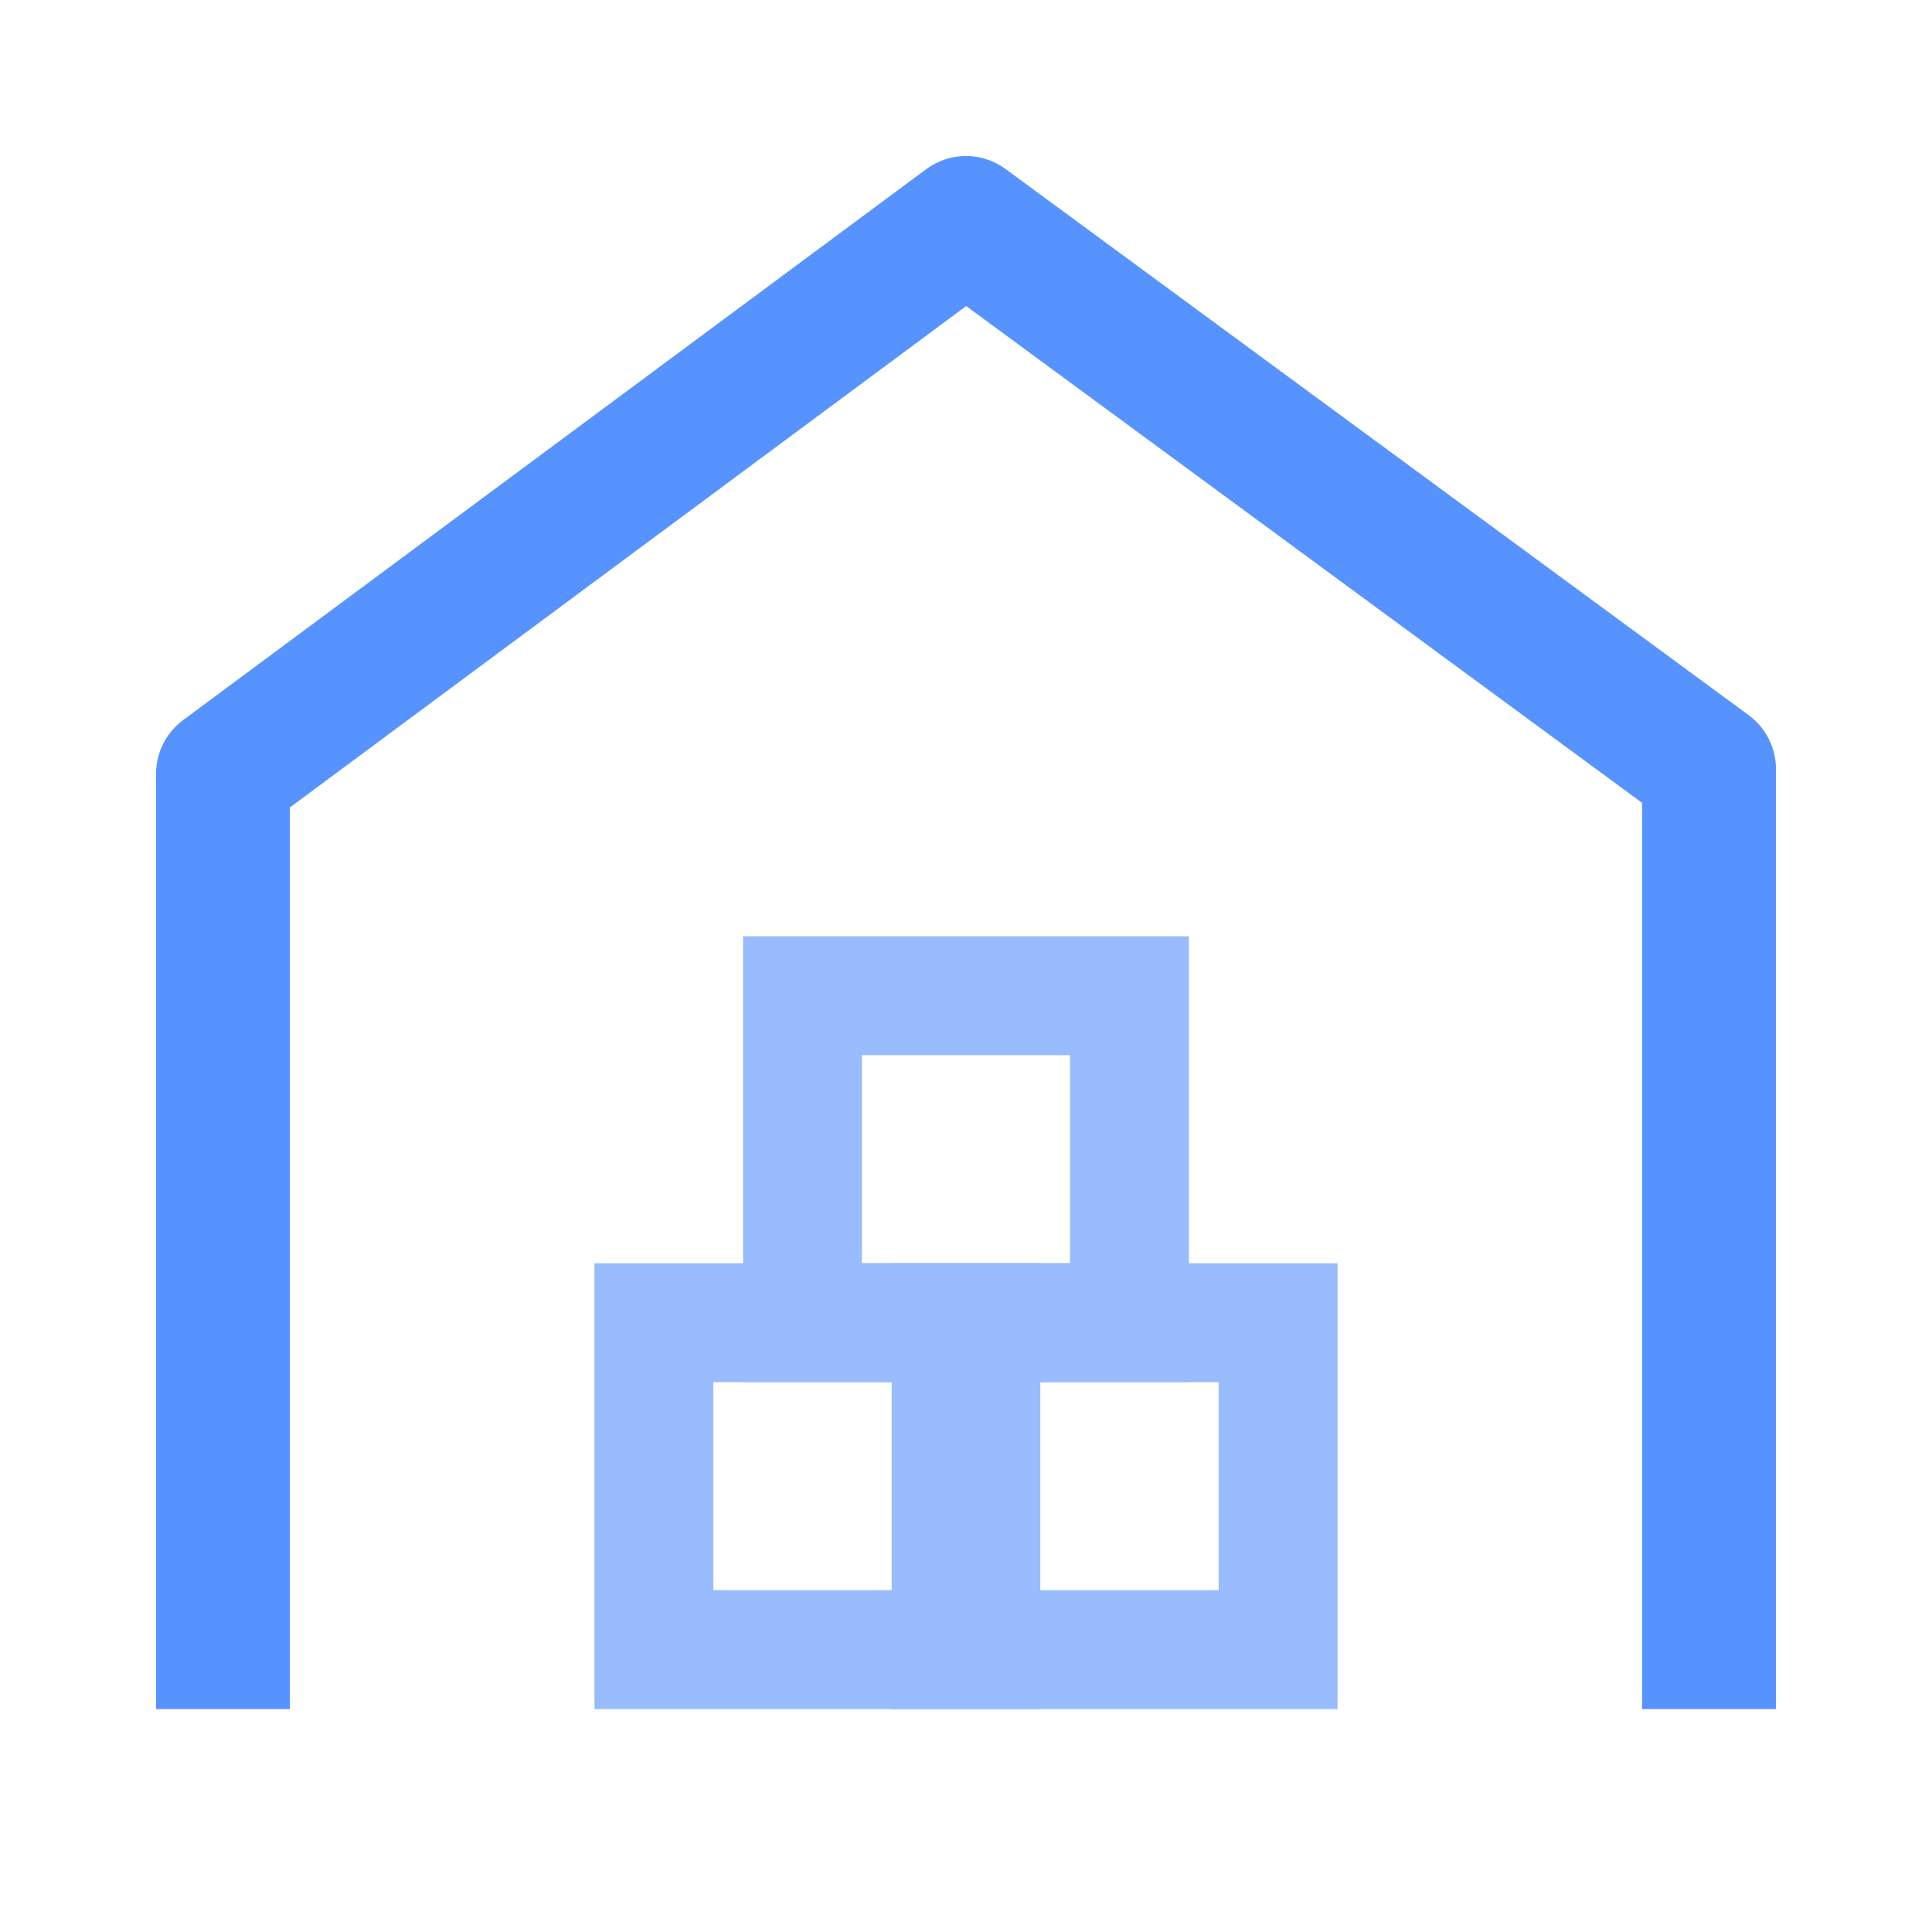<?xml version="1.0" encoding="UTF-8"?>
<svg width="13px" height="13px" viewBox="0 0 13 13" version="1.1" xmlns="http://www.w3.org/2000/svg" xmlns:xlink="http://www.w3.org/1999/xlink">
    <title>icon_qygy_kh</title>
    <g id="区域企业" stroke="none" stroke-width="1" fill="none" fill-rule="evenodd">
        <g id="2-1-1上市/发债企业-IPO储备企业" transform="translate(-234, -145)">
            <g id="编组-73" transform="translate(234, 141)">
                <g id="编组-52" transform="translate(0, 4)">
                    <g id="编组-51" transform="translate(1.5, 1.5)">
                        <polyline id="路径" stroke="#5693FF" stroke-width="0.9" stroke-linejoin="round" points="0 10 0 3.707 5 0 10 3.675 10 10"></polyline>
                        <g id="编组-50" transform="translate(2.5, 4.8)" stroke="#98BCFD" stroke-width="0.8">
                            <rect id="矩形" x="0.4" y="2.6" width="2.2" height="2.2"></rect>
                            <rect id="矩形备份-125" x="2.4" y="2.6" width="2.2" height="2.2"></rect>
                            <rect id="矩形备份-126" x="1.4" y="0.4" width="2.2" height="2.2"></rect>
                        </g>
                    </g>
                </g>
            </g>
        </g>
    </g>
</svg>